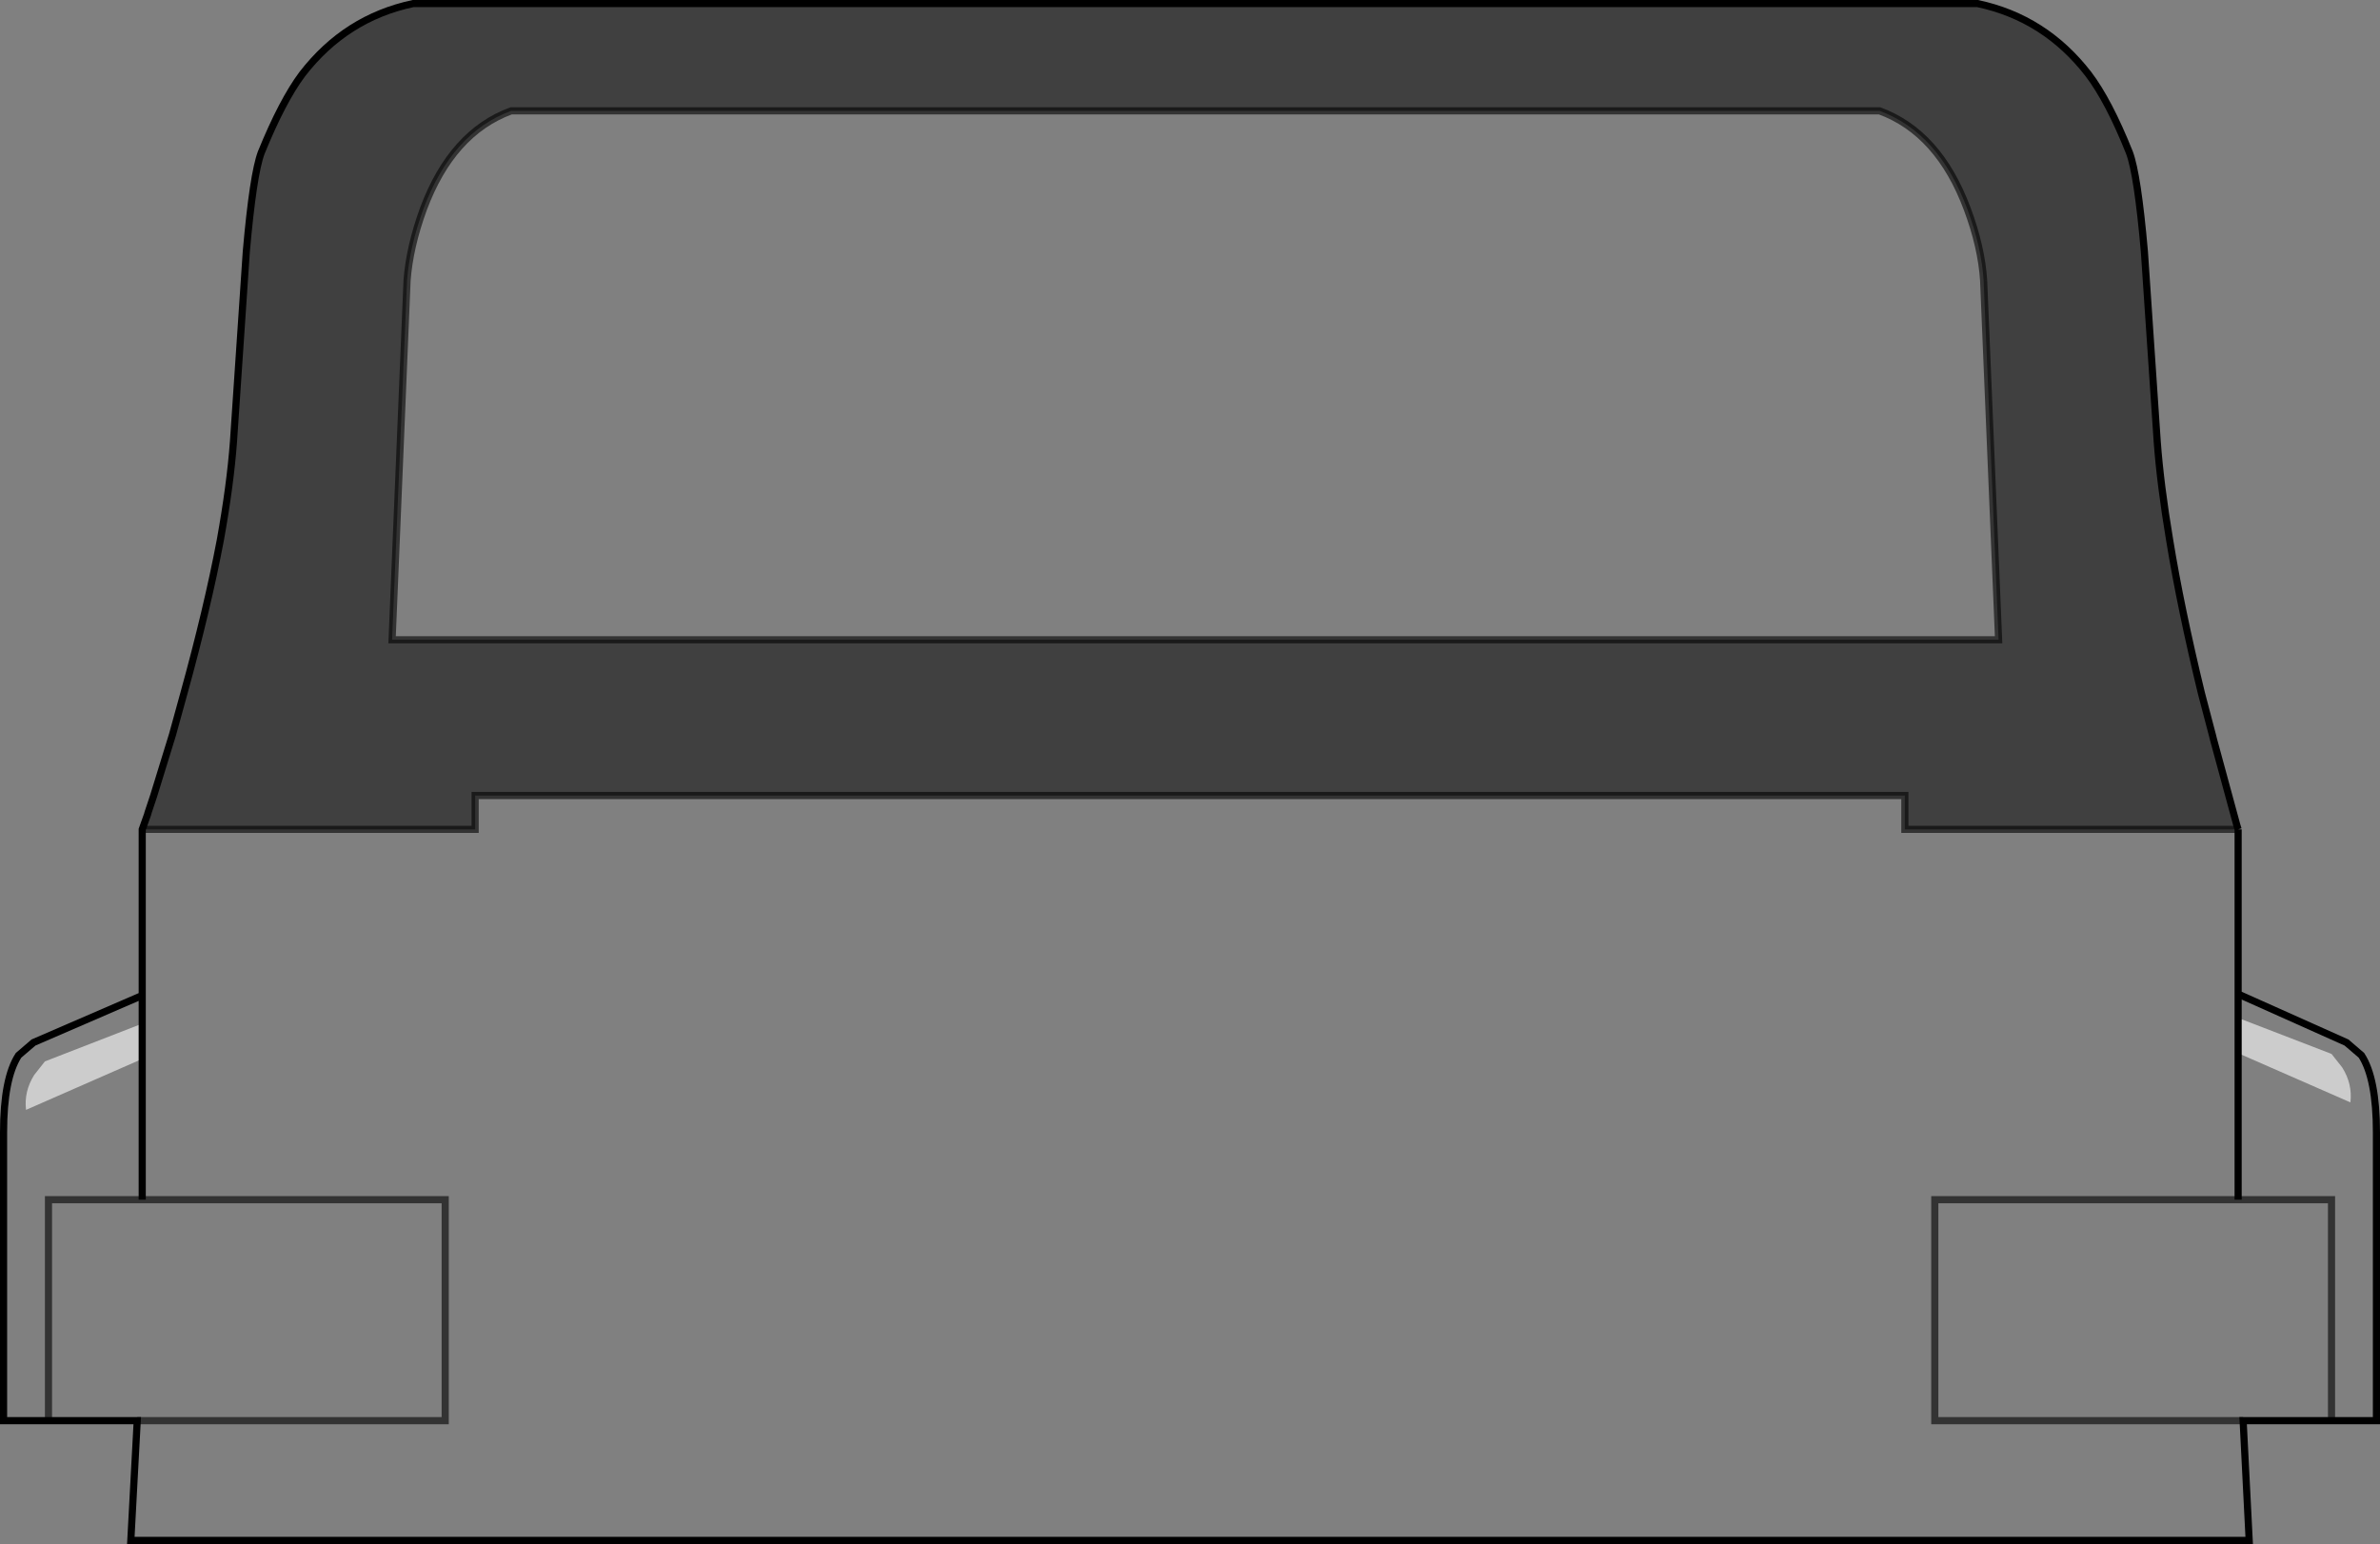 <?xml version="1.0" encoding="UTF-8" standalone="no"?>
<svg xmlns:xlink="http://www.w3.org/1999/xlink" height="216.6px" width="333.85px" xmlns="http://www.w3.org/2000/svg">
  <rect width="100%" height="100%" fill="#808080" stroke="none"/>
  <g transform="matrix(1.0, 0.0, 0.0, 1.0, 166.95, 108.3)">
    <path d="M147.0 31.15 L162.2 37.95 164.3 39.75 Q166.4 43.0 166.4 50.55 L166.4 91.0 160.1 91.0 147.7 91.0 104.45 91.0 104.45 60.0 147.0 60.0 147.0 39.45 162.75 46.35 Q163.05 43.75 161.6 41.45 L160.1 39.55 147.0 34.5 147.0 31.15 M-147.7 91.0 L-160.15 91.0 -166.45 91.0 -166.45 50.55 Q-166.45 43.0 -164.35 39.75 L-162.25 37.95 -147.0 31.35 -147.0 35.3 -160.65 40.6 -162.15 42.5 Q-163.6 44.8 -163.3 47.4 L-147.0 40.25 -147.0 60.0 -104.5 60.0 -104.5 91.0 -147.7 91.0 M160.1 91.0 L160.1 60.0 147.0 60.0 160.1 60.0 160.1 91.0 M-147.0 60.0 L-160.15 60.0 -160.15 91.0 -160.15 60.0 -147.0 60.0" fill="#ffffff" fill-opacity="0.0" fill-rule="evenodd" stroke="none"/>
    <path d="M147.0 34.5 L160.1 39.55 161.6 41.45 Q163.05 43.75 162.75 46.35 L147.0 39.45 147.0 34.5 M-147.0 40.25 L-163.3 47.4 Q-163.6 44.8 -162.15 42.5 L-160.65 40.6 -147.0 35.3 -147.0 40.25" fill="#ffffff" fill-opacity="0.6" fill-rule="evenodd" stroke="none"/>
    <path d="M-147.0 8.05 L-146.25 5.95 -146.2 5.75 -145.4 3.35 -142.75 -5.25 -141.15 -11.05 Q-137.85 -23.0 -136.05 -32.5 -134.65 -40.25 -134.2 -46.35 L-132.4 -73.0 Q-131.45 -83.85 -130.3 -86.9 -127.35 -94.15 -124.55 -97.9 -118.45 -105.8 -109.0 -107.8 L110.45 -107.8 Q119.9 -105.8 126.0 -97.9 128.85 -94.15 131.75 -86.9 132.9 -83.85 133.85 -73.0 L135.65 -46.35 Q136.1 -40.25 137.4 -32.5 138.95 -23.0 141.85 -11.05 L143.4 -5.15 143.45 -4.95 143.55 -4.55 146.8 7.4 147.0 8.05 100.25 8.05 100.25 3.3 -100.3 3.3 -100.3 8.05 -147.0 8.05 M111.3 -68.95 Q111.0 -73.65 109.0 -79.0 105.0 -89.7 96.7 -92.75 L-95.25 -92.75 Q-103.55 -89.7 -107.55 -79.0 -109.5 -73.65 -109.85 -68.95 L-111.95 -18.55 113.4 -18.55 111.3 -68.95" fill="#000000" fill-opacity="0.498" fill-rule="evenodd" stroke="none"/>
    <path d="M147.0 8.05 L146.8 7.4 143.55 -4.55 143.45 -4.95 143.4 -5.15 141.85 -11.05 Q138.95 -23.0 137.4 -32.5 136.1 -40.25 135.65 -46.35 L133.85 -73.0 Q132.9 -83.85 131.75 -86.9 128.85 -94.15 126.0 -97.9 119.9 -105.8 110.45 -107.8 L-109.0 -107.8 Q-118.45 -105.8 -124.55 -97.9 -127.35 -94.15 -130.3 -86.9 -131.45 -83.85 -132.4 -73.0 L-134.2 -46.35 Q-134.65 -40.25 -136.05 -32.5 -137.85 -23.0 -141.15 -11.05 L-142.75 -5.25 -145.4 3.35 -146.2 5.75 -146.25 5.95 -147.0 8.05 -147.0 31.35 -162.25 37.95 -164.35 39.75 Q-166.45 43.0 -166.45 50.55 L-166.45 91.0 -160.15 91.0 -147.7 91.0 -148.6 107.8 148.55 107.8 147.7 91.0 160.1 91.0 166.4 91.0 166.4 50.55 Q166.4 43.0 164.3 39.75 L162.2 37.95 147.0 31.15 147.0 34.5 147.0 39.45 147.0 60.0 M147.0 8.05 L147.0 31.15 M-147.0 35.3 L-147.0 31.35 M-147.0 40.25 L-147.0 35.3 M-147.0 60.0 L-147.0 40.25" fill="none" stroke="#000000" stroke-linecap="butt" stroke-linejoin="miter-clip" stroke-miterlimit="10.0" stroke-width="1.0"/>
    <path d="M-147.0 8.05 L-100.3 8.05 -100.3 3.3 100.25 3.3 100.25 8.05 147.0 8.05 M111.3 -68.95 L113.4 -18.55 -111.95 -18.55 -109.85 -68.95 Q-109.5 -73.65 -107.55 -79.0 -103.55 -89.7 -95.25 -92.75 L96.7 -92.75 Q105.0 -89.7 109.0 -79.0 111.0 -73.65 111.3 -68.95 M147.0 60.0 L160.1 60.0 160.1 91.0 M147.7 91.0 L104.45 91.0 104.45 60.0 147.0 60.0 M-160.15 91.0 L-160.15 60.0 -147.0 60.0 -104.5 60.0 -104.5 91.0 -147.7 91.0" fill="none" stroke="#000000" stroke-linecap="butt" stroke-linejoin="miter-clip" stroke-miterlimit="10.0" stroke-opacity="0.6" stroke-width="1.0"/>
  </g>
</svg>
